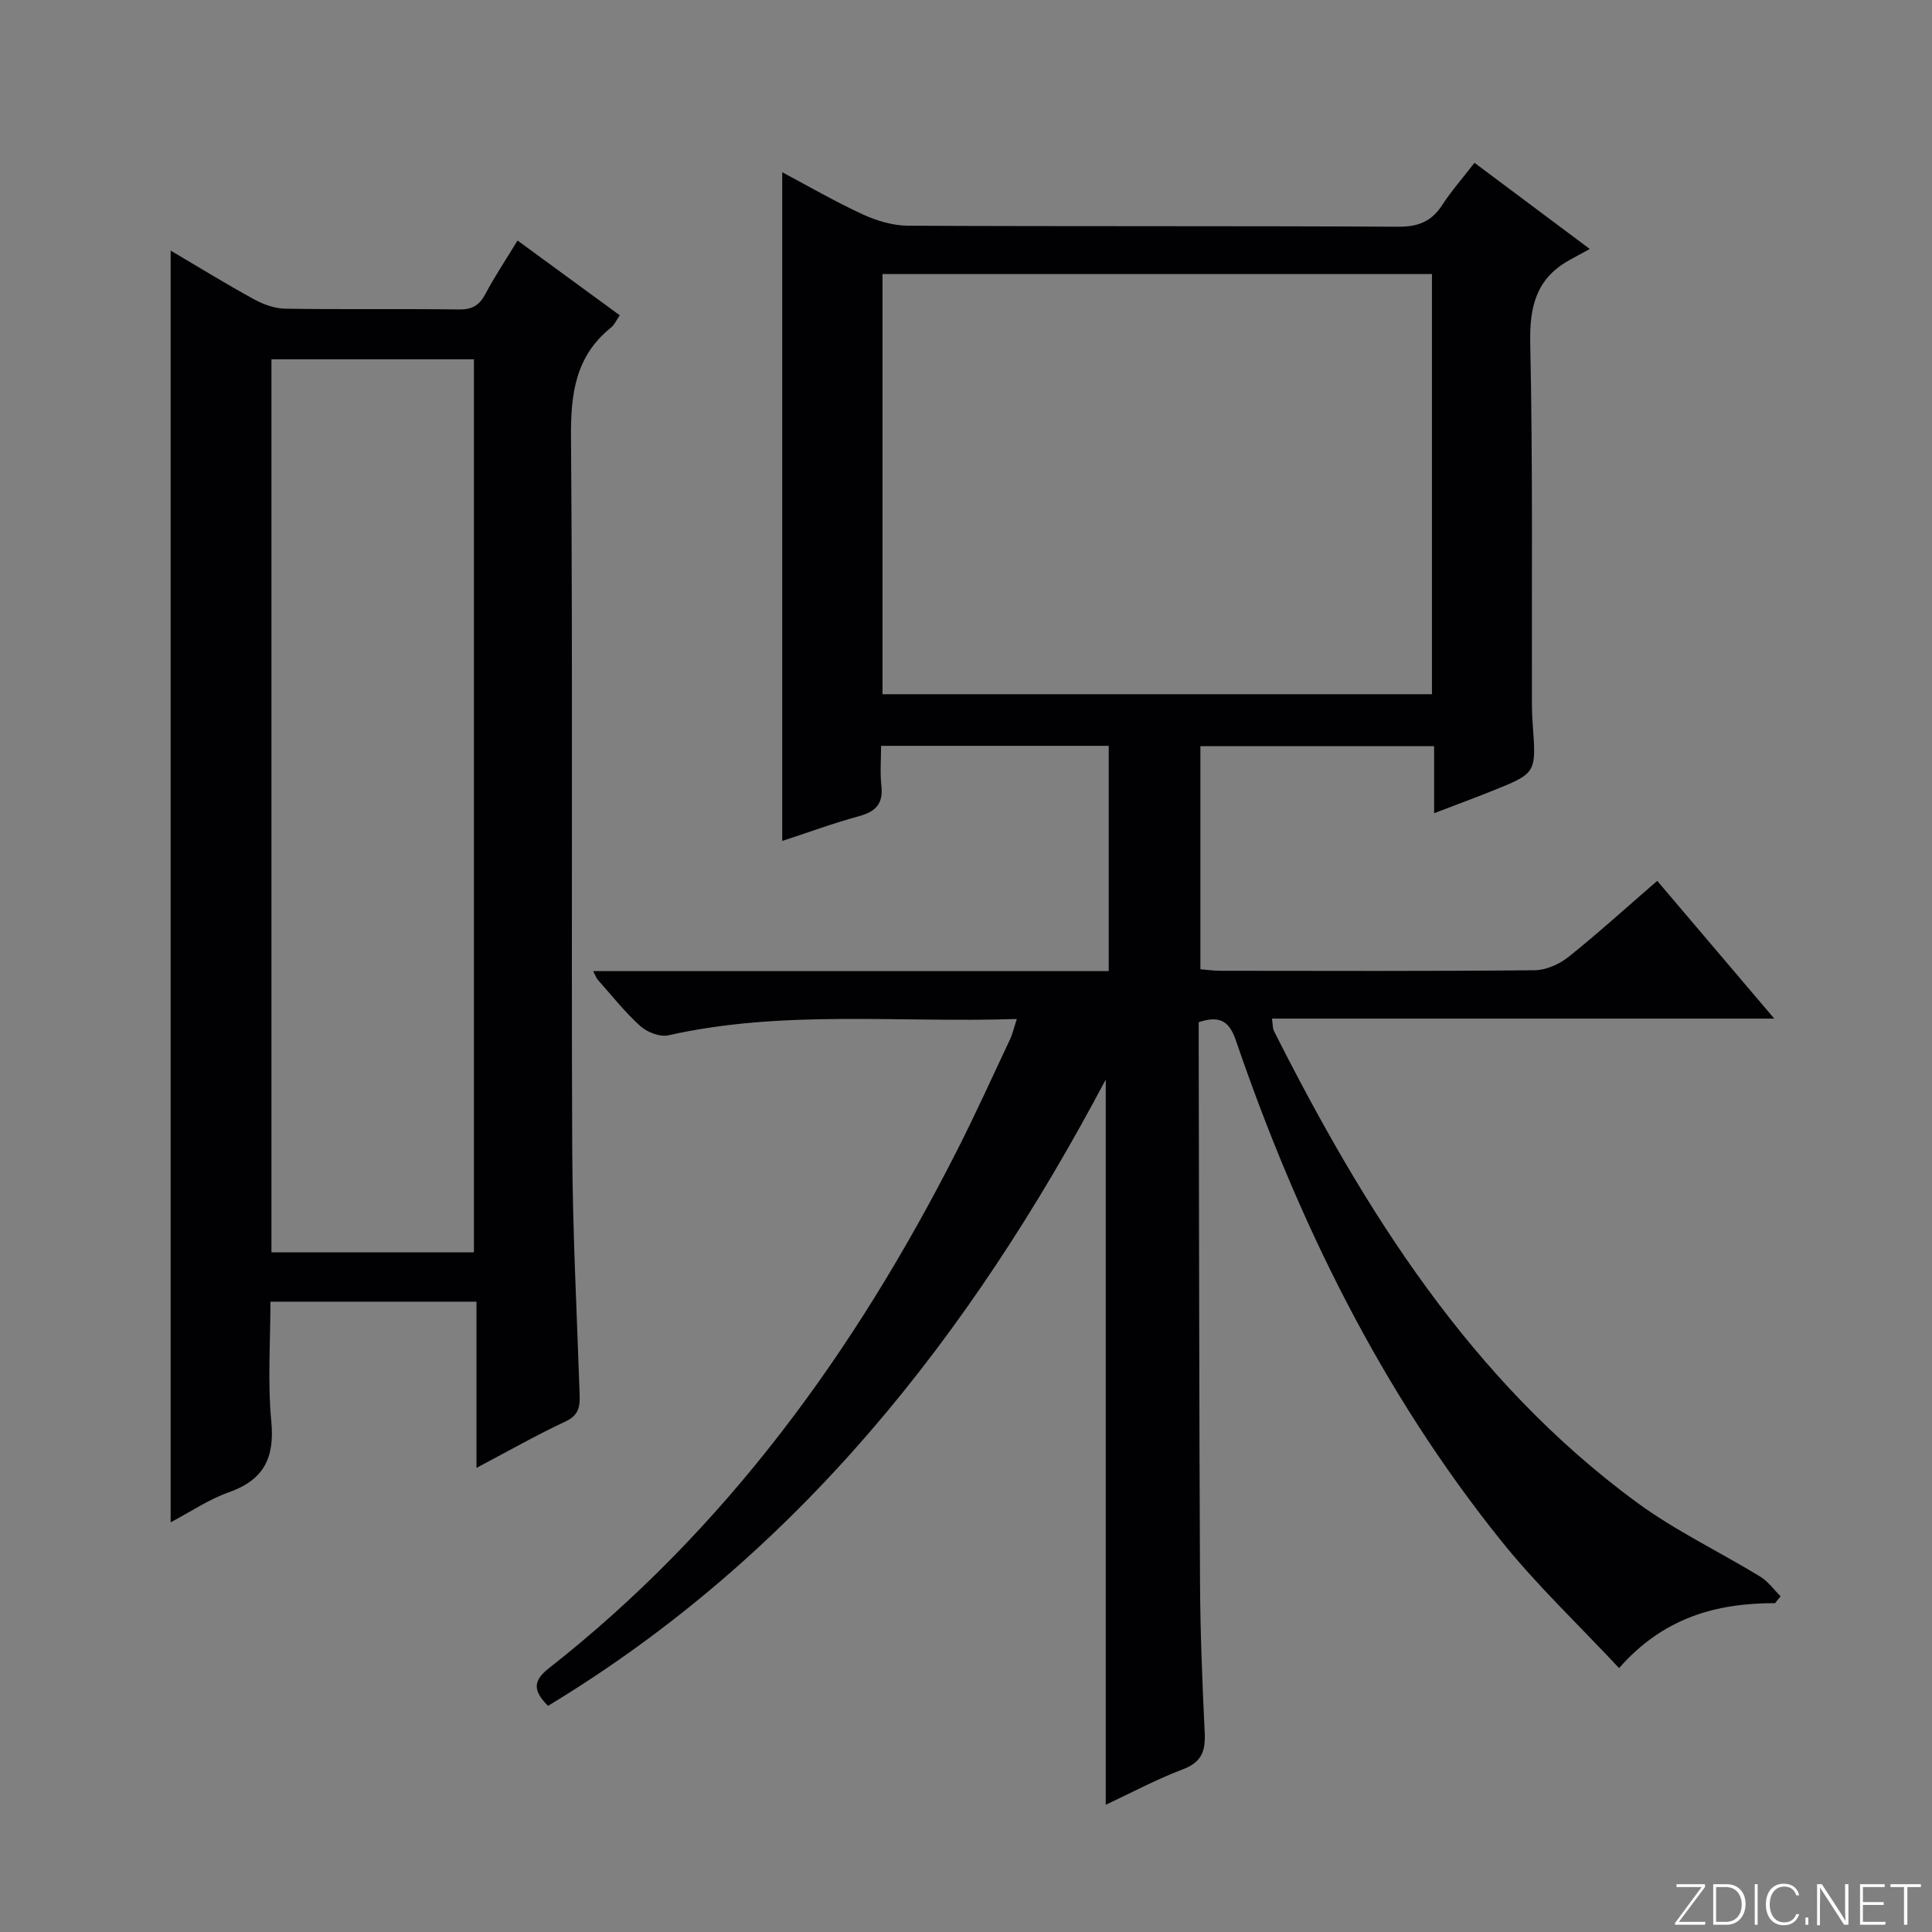<svg enable-background="new 0 0 400 400" viewBox="0 0 400 400" xmlns="http://www.w3.org/2000/svg"><rect x="0" y="0" width="400" height="400" fill="#808080" stroke="none"/><g fill="#fbfcfa"><path d="m346.9 398 5.4-7.3h-5.2v-.6h5.9v.6l-5.4 7.2h5.5l-.1.6h-6.2v-.5z"/><path d="m354.7 390.1h2.8c2.3 0 3.9 1.6 3.9 4.1s-1.6 4.3-3.9 4.3h-2.8zm.6 7.8h2c2.2 0 3.3-1.6 3.3-3.6 0-1.8-1-3.6-3.3-3.6h-2z"/><path d="m363.9 390.1v8.4h-.6v-8.4z"/><path d="m372.5 396.3c-.4 1.3-1.4 2.3-3.2 2.3-2.4 0-3.7-1.9-3.7-4.3 0-2.3 1.2-4.3 3.7-4.3 1.8 0 2.9 1 3.2 2.4h-.6c-.4-1.1-1.1-1.8-2.5-1.8-2.1 0-3 1.9-3 3.7s.9 3.7 3 3.7c1.4 0 2.1-.7 2.5-1.7z"/><path d="m373.8 398.5v-1.5h.6v1.5z"/><path d="m376.2 398.5v-8.4h1c1.3 2 4.4 6.7 4.9 7.6-.1-1.2-.1-2.4-.1-3.8v-3.8h.7v8.4h-.9c-1.2-1.9-4.4-6.8-5-7.7.1 1.1 0 2.3 0 3.9v3.9h-.6z"/><path d="m390 394.4h-4.3v3.5h4.7l-.1.6h-5.2v-8.4h5.1v.6h-4.5v3.1h4.3v.7z"/><path d="m394.2 390.7h-2.8v-.6h6.3v.6h-2.8v7.8h-.7z"/></g><path d="m367.5 331.92c-12.14-.02-23.09 2.97-32.29 13.44-8.32-8.92-17.02-17.14-24.43-26.38-24.84-30.94-42.06-66.05-54.85-103.42-1.36-3.98-3.17-5.44-7.75-3.93v5.64c.08 36.66.09 73.32.27 109.98.05 10.48.46 20.96.97 31.42.19 3.77-.55 6.14-4.48 7.63-5.57 2.11-10.87 4.96-16.01 7.36 0-49.83 0-99.59 0-150.15-28.01 52.9-63.75 98.41-115.47 129.67-2.78-2.81-3.46-4.94.12-7.74 36.73-28.81 63.38-65.64 84.38-106.88 3.92-7.7 7.48-15.57 11.16-23.38.54-1.15.82-2.44 1.4-4.21-24.41.82-48.42-1.96-72.13 3.38-1.75.39-4.4-.64-5.82-1.91-3.2-2.88-5.89-6.32-8.77-9.55-.3-.34-.46-.82-1-1.83h106.75c0-15.79 0-31.04 0-46.64-15.55 0-30.96 0-47.13 0 0 2.72-.24 5.53.06 8.27.41 3.7-1.15 5.34-4.62 6.29-5.43 1.48-10.74 3.44-15.91 5.13 0-46.14 0-92.11 0-138.45 5.29 2.81 10.83 6.02 16.62 8.7 2.9 1.34 6.25 2.35 9.4 2.37 33.83.17 67.66.02 101.49.21 4.12.02 6.9-1.04 9.12-4.47 1.89-2.91 4.21-5.55 6.7-8.76 7.55 5.64 14.93 11.16 23.87 17.84-1.82.99-3.14 1.69-4.44 2.43-6.73 3.83-8.05 9.64-7.89 17.13.54 24.99.29 49.99.35 74.99 0 1.33.07 2.66.17 3.99.73 9.98.74 10-8.4 13.66-3.8 1.52-7.65 2.94-12.02 4.62 0-4.91 0-9.18 0-13.88-16.27 0-32.15 0-48.39 0v46.18c1.32.11 2.74.32 4.16.32 21.67.02 43.33.1 64.99-.11 2.37-.02 5.12-1.22 7.01-2.72 6.21-4.96 12.1-10.32 18.42-15.79 8.08 9.51 15.87 18.68 24.23 28.52-35.12 0-69.35 0-103.99 0 .18 1.17.11 1.99.43 2.61 18.82 37.29 40.73 72.28 75.07 97.54 7.99 5.87 17.1 10.2 25.6 15.39 1.62.99 2.81 2.69 4.2 4.06-.38.47-.76.95-1.15 1.43zm-184.79-188.19h113.76c0-29.11 0-57.96 0-86.99-38.06 0-75.76 0-113.76 0z" fill="#010103"/><path d="m35.33 51.88c5.86 3.46 11.48 6.92 17.27 10.09 1.94 1.06 4.28 1.91 6.45 1.94 12 .19 24 0 35.99.16 2.73.04 4.21-.86 5.46-3.21 1.93-3.65 4.25-7.1 6.65-11.06 7.13 5.21 14.03 10.26 21.17 15.48-.71 1.02-1.11 1.97-1.82 2.54-7.33 5.9-8.35 13.62-8.28 22.62.38 48.99.05 97.99.25 146.98.07 17.12.96 34.25 1.54 51.37.08 2.48-.21 4.24-2.91 5.5-5.96 2.79-11.69 6.05-18.45 9.62 0-12.04 0-23.09 0-34.41-14.42 0-28.16 0-42.66 0 0 8.28-.6 16.59.18 24.77.72 7.58-1.55 12.13-8.81 14.7-4.14 1.46-7.9 4.03-12.03 6.21 0-87.86 0-175.21 0-263.3zm62.79 207.41c0-61.94 0-123.45 0-184.9-14.23 0-27.98 0-41.92 0v184.9z" fill="#010103"/></svg>
